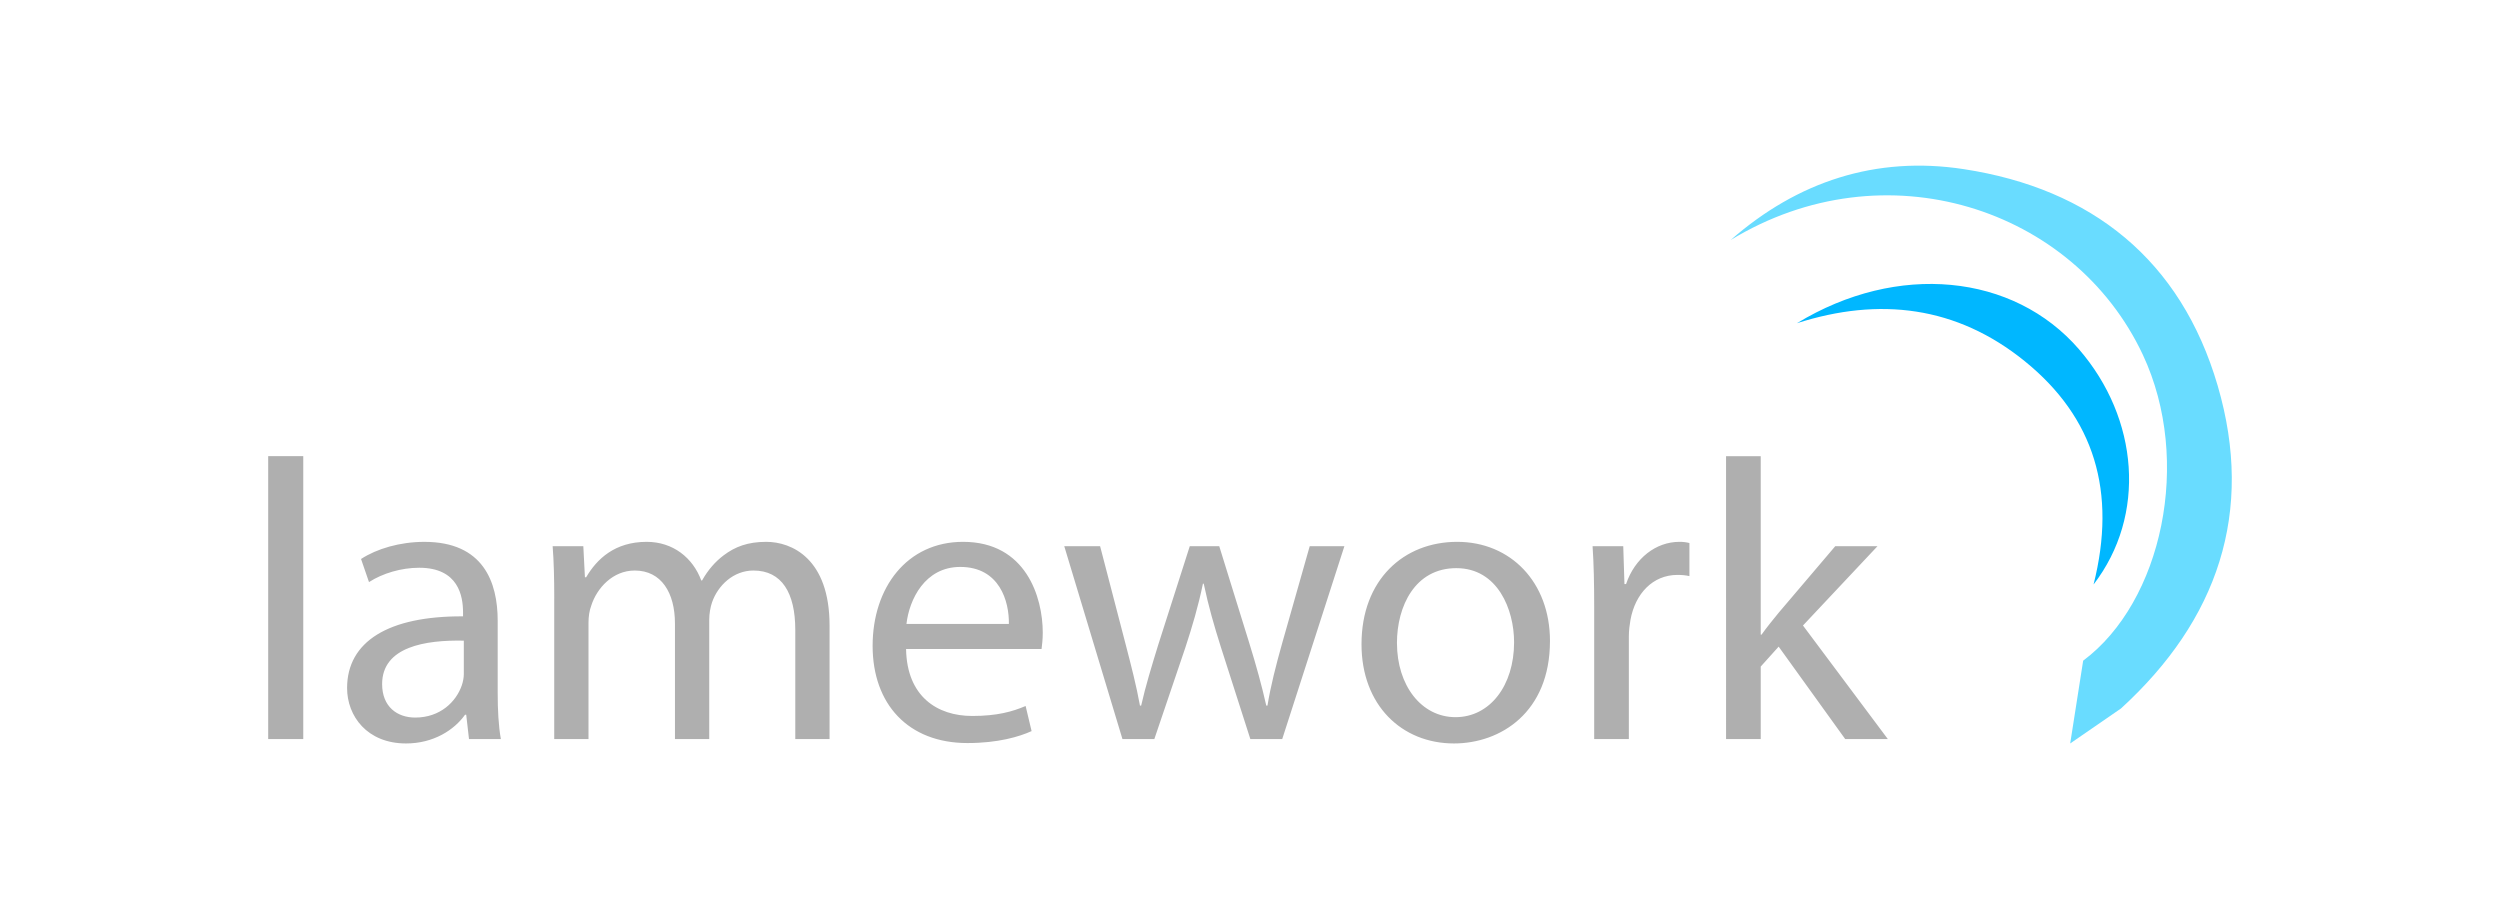 <svg xmlns="http://www.w3.org/2000/svg" id="Layer_1" data-name="Layer 1" viewBox="0 0 1375 500"><defs><style>.cls-2{fill:#afafaf}</style></defs><path d="M147.5 250.89h19.29v155.59H147.5zM257.95 406.49l-1.53-13.37h-.66c-5.92 8.33-17.31 15.78-32.43 15.78-21.48 0-32.43-15.12-32.43-30.46 0-25.64 22.79-39.67 63.77-39.45v-2.19c0-8.77-2.41-24.54-24.11-24.54-9.86 0-20.16 3.07-27.61 7.89l-4.38-12.71c8.77-5.7 21.48-9.42 34.84-9.42 32.43 0 40.32 22.13 40.32 43.39v39.67c0 9.2.44 18.19 1.75 25.42h-17.53Zm-2.85-54.13c-21.04-.44-44.93 3.29-44.93 23.89 0 12.49 8.33 18.41 18.19 18.41 13.81 0 22.57-8.77 25.64-17.75.66-1.97 1.1-4.16 1.1-6.14zM304.84 329.13c0-10.96-.22-19.94-.88-28.71h16.87l.88 17.09h.66c5.92-10.08 15.78-19.5 33.31-19.5 14.46 0 25.42 8.77 30.02 21.26h.44c3.29-5.92 7.45-10.52 11.83-13.81 6.36-4.82 13.37-7.45 23.45-7.45 14.03 0 34.84 9.2 34.84 46.02v62.46h-18.85v-60.05c0-20.38-7.45-32.65-23.01-32.65-10.96 0-19.5 8.11-22.79 17.53-.88 2.63-1.53 6.14-1.53 9.64v65.53h-18.85v-63.55c0-16.87-7.45-29.15-22.13-29.15-12.05 0-20.82 9.64-23.89 19.29-1.1 2.85-1.53 6.14-1.53 9.42v63.99h-18.85v-77.36ZM498.34 356.96c.44 26.08 17.09 36.82 36.38 36.82 13.81 0 22.13-2.41 29.37-5.48l3.29 13.81c-6.79 3.07-18.41 6.57-35.28 6.57-32.65 0-52.16-21.48-52.16-53.47s18.85-57.2 49.75-57.2c34.63 0 43.83 30.46 43.83 49.97 0 3.94-.44 7.01-.66 8.98h-74.51Zm56.54-13.81c.22-12.27-5.04-31.34-26.74-31.34-19.5 0-28.05 17.97-29.59 31.34h56.32ZM605.06 300.42l14.03 53.91c3.07 11.83 5.92 22.79 7.89 33.75h.66c2.41-10.74 5.92-22.13 9.42-33.53l17.31-54.13h16.22l16.44 53.03c3.94 12.71 7.01 23.89 9.42 34.63h.66c1.75-10.74 4.6-21.92 8.11-34.41l15.12-53.25h19.07l-34.19 106.07h-17.53l-16.22-50.62c-3.73-11.83-6.79-22.35-9.42-34.84h-.44c-2.63 12.71-5.92 23.67-9.64 35.06l-17.09 50.4h-17.53l-32-106.07h19.72ZM852.48 352.58c0 39.23-27.17 56.32-52.81 56.32-28.71 0-50.84-21.04-50.84-54.57 0-35.5 23.23-56.32 52.6-56.32s51.06 22.13 51.06 54.57Zm-84.15 1.1c0 23.23 13.37 40.76 32.21 40.76s32.21-17.31 32.21-41.2c0-17.97-8.99-40.76-31.78-40.76s-32.65 21.04-32.65 41.2ZM876.8 333.51c0-12.49-.22-23.23-.88-33.09h16.87l.66 20.82h.88c4.82-14.24 16.44-23.23 29.37-23.23 2.19 0 3.73.22 5.48.66v18.19c-1.97-.44-3.95-.66-6.57-.66-13.59 0-23.23 10.3-25.86 24.76-.44 2.63-.88 5.7-.88 8.98v56.54H876.8V333.5ZM968.4 349.07h.44c2.63-3.73 6.36-8.33 9.42-12.05l31.12-36.6h23.23l-40.98 43.61 46.68 62.46h-23.45l-36.6-50.84-9.86 10.96v39.88h-19.07V250.9h19.07v98.18Z" class="cls-2"/><path d="M1080.03 93.02c-48.31-7.39-91.42 6.79-128.18 39.01 84.81-51.76 188.88-17.64 226.74 63.15 27.29 58.25 10.6 135.8-32.85 168.19l-7.13 45.53 27.94-19.25c53.14-48.56 73.55-107.9 53.18-177.51-20.23-69.13-69.26-108.34-139.71-119.12Z" style="fill:#69dcff"/><path d="M988.34 177.75c55.24-33.62 119.1-27.3 155.11 14.36 32.92 38.09 37.25 91.31 8.01 129.35 12.84-50.93.53-91.73-37.86-122.82-37.42-30.3-79.92-35.42-125.26-20.88Z" style="fill:#00b7ff"/></svg>